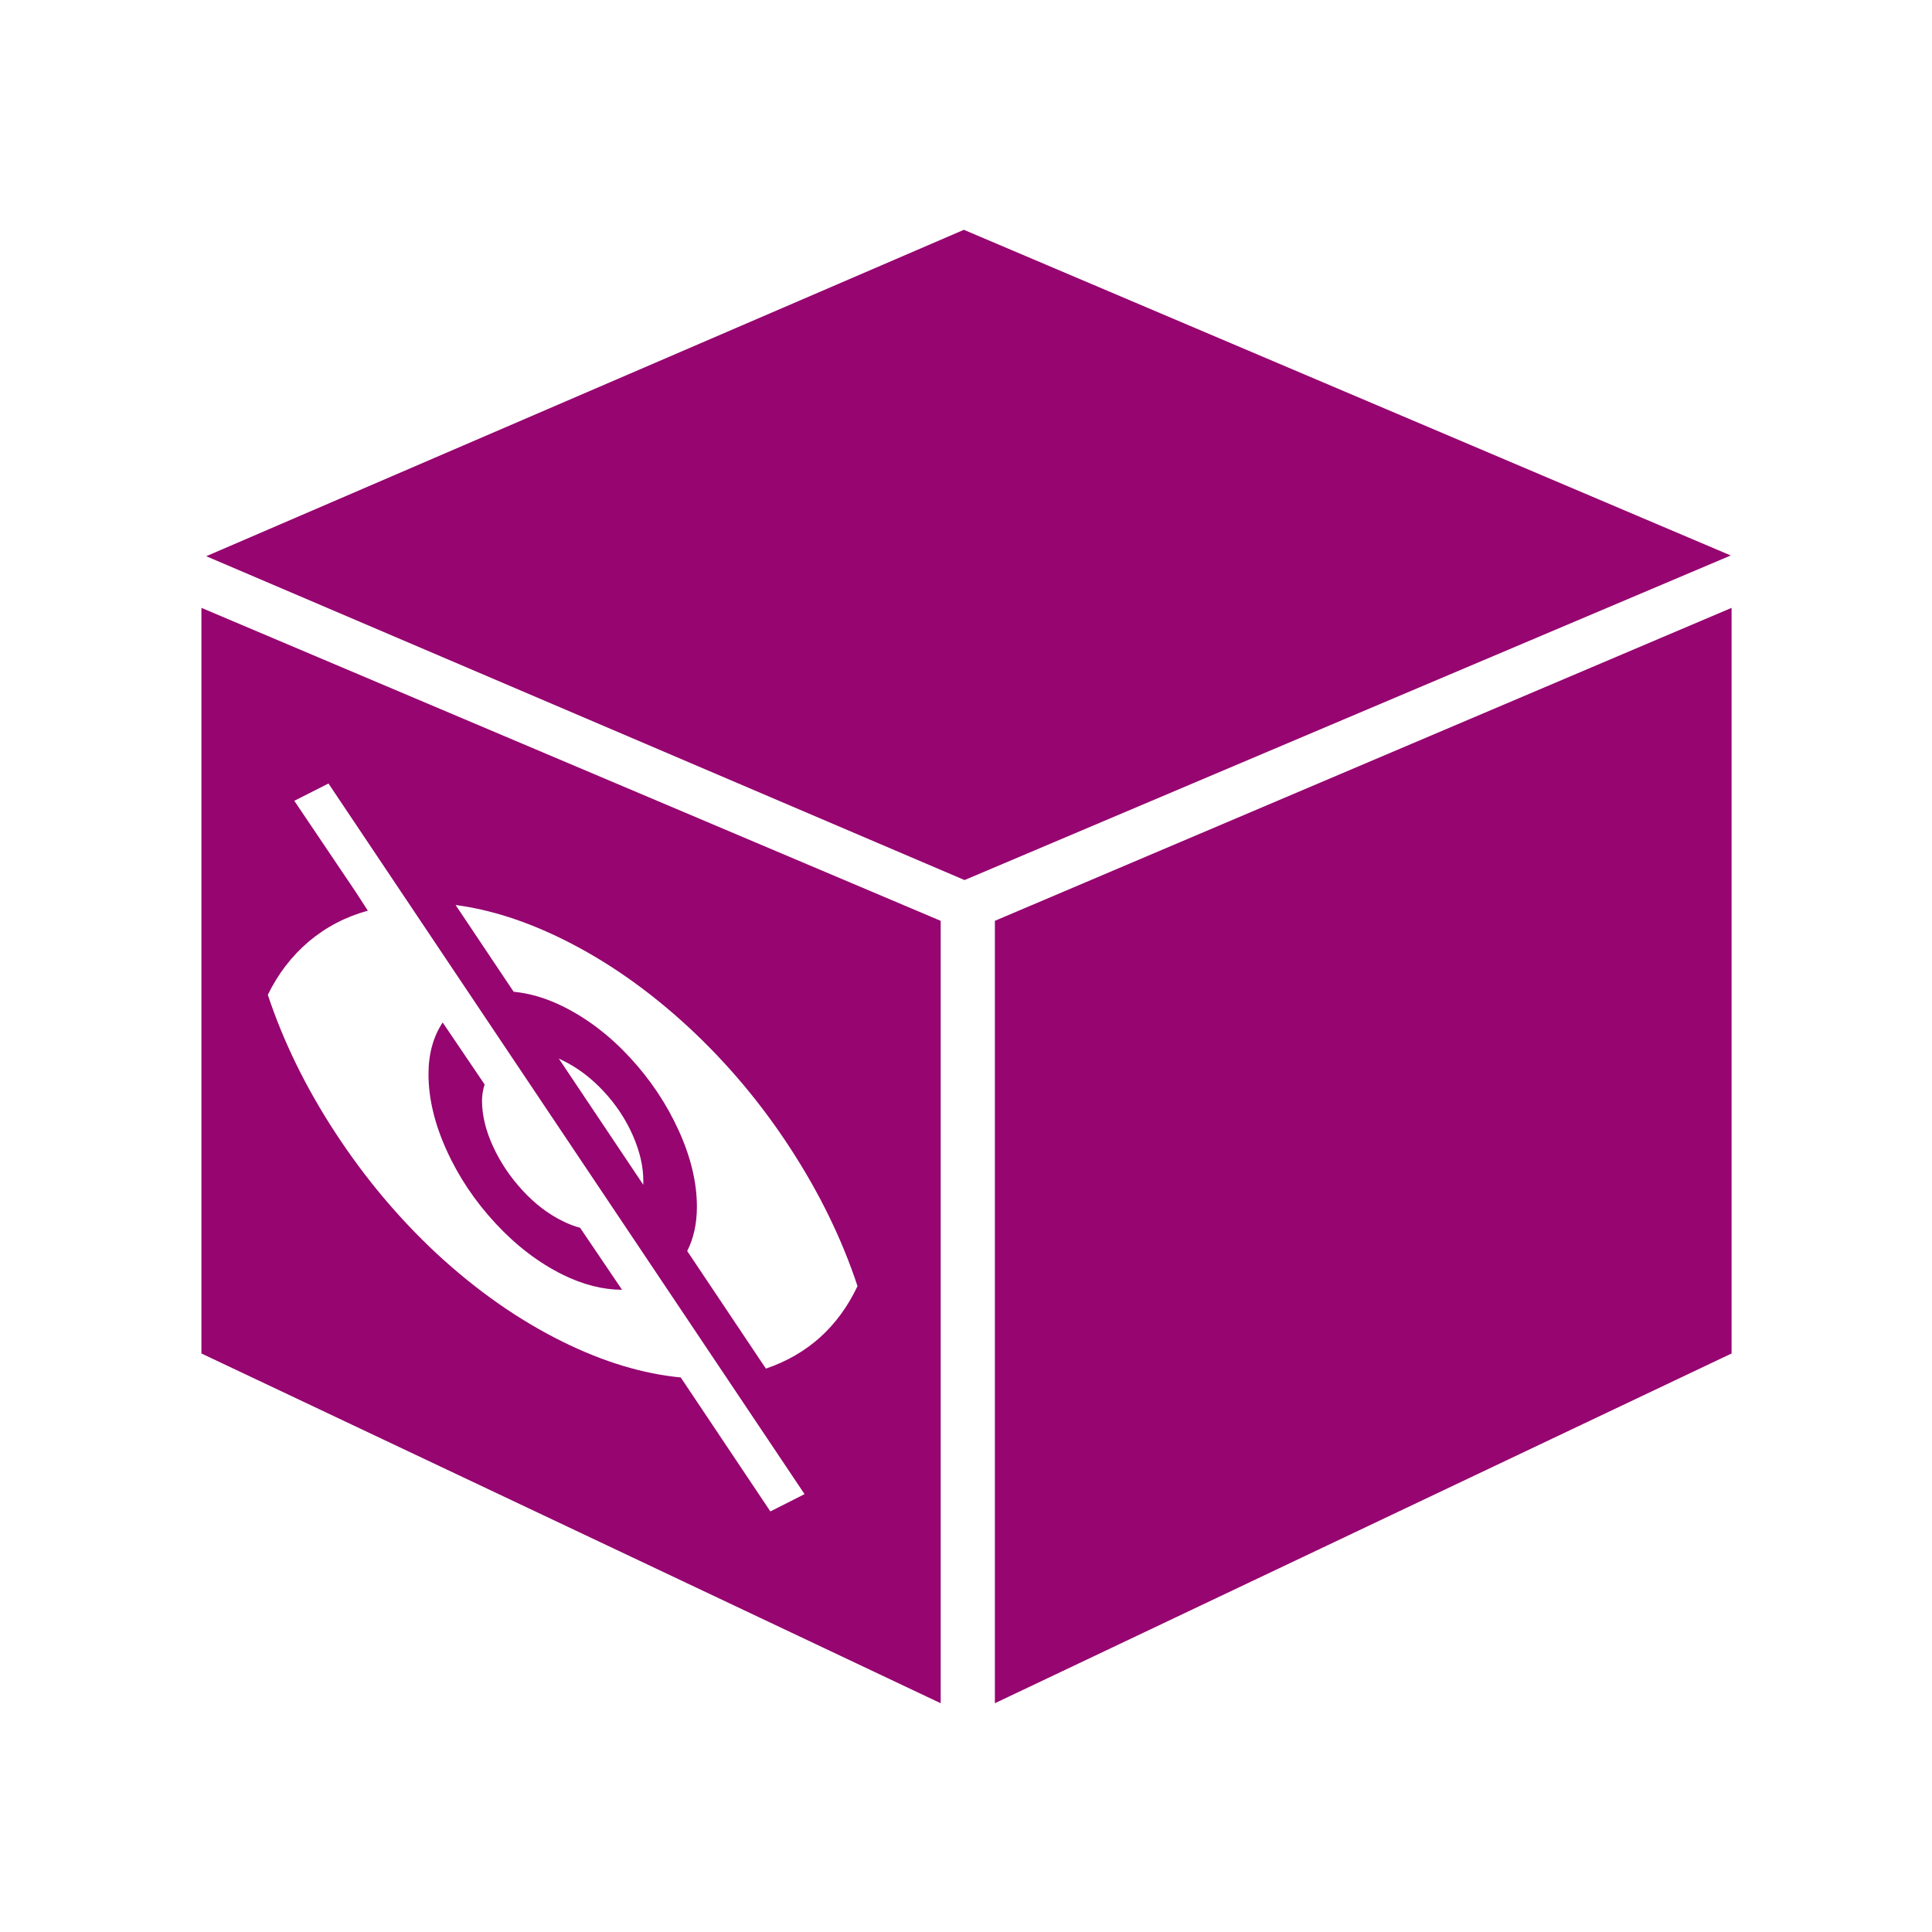 <?xml version="1.0" encoding="UTF-8" standalone="no"?>
<svg
   viewBox="0 0 512 512"
   style="height: 512px; width: 512px;"
   version="1.1"
   id="svg21"
   sodipodi:docname="smuggling_upgrade.svg"
   xml:space="preserve"
   inkscape:version="1.2.2 (b0a8486541, 2022-12-01)"
   xmlns:inkscape="http://www.inkscape.org/namespaces/inkscape"
   xmlns:sodipodi="http://sodipodi.sourceforge.net/DTD/sodipodi-0.dtd"
   xmlns="http://www.w3.org/2000/svg"
   xmlns:svg="http://www.w3.org/2000/svg"><sodipodi:namedview
     id="namedview23"
     pagecolor="#ffffff"
     bordercolor="#666666"
     borderopacity="1.0"
     inkscape:showpageshadow="2"
     inkscape:pageopacity="0.0"
     inkscape:pagecheckerboard="0"
     inkscape:deskcolor="#d1d1d1"
     showgrid="false"
     inkscape:zoom="0.921875"
     inkscape:cx="79.728814"
     inkscape:cy="376.40678"
     inkscape:window-width="1716"
     inkscape:window-height="1402"
     inkscape:window-x="3160"
     inkscape:window-y="684"
     inkscape:window-maximized="1"
     inkscape:current-layer="g1282" /><defs
     id="defs13"><filter
       id="shadow-1"
       height="1.15"
       width="1.152"
       x="-0.076"
       y="-0.075"><feFlood
         flood-color="rgba(58, 63, 94, 1)"
         result="flood"
         id="feFlood2" /><feComposite
         in="flood"
         in2="SourceGraphic"
         operator="out"
         result="composite"
         id="feComposite4" /><feGaussianBlur
         in="composite"
         stdDeviation="15"
         result="blur"
         id="feGaussianBlur6" /><feOffset
         dx="0"
         dy="0"
         result="offset"
         id="feOffset8" /><feComposite
         in2="SourceGraphic"
         in="offset"
         operator="atop"
         id="feComposite10" /></filter><filter
       style="color-interpolation-filters:sRGB;"
       inkscape:label="Drop Shadow"
       id="filter1210"
       x="-0.081"
       y="-0.16"
       width="1.162"
       height="1.32"><feFlood
         flood-opacity="1"
         flood-color="rgb(58,63,94)"
         result="flood"
         id="feFlood1200" /><feComposite
         in="flood"
         in2="SourceGraphic"
         operator="out"
         result="composite1"
         id="feComposite1202" /><feGaussianBlur
         in="composite1"
         stdDeviation="15"
         result="blur"
         id="feGaussianBlur1204" /><feOffset
         dx="0"
         dy="0"
         result="offset"
         id="feOffset1206" /><feComposite
         in="offset"
         in2="SourceGraphic"
         operator="atop"
         result="composite2"
         id="feComposite1208" /></filter><filter
       style="color-interpolation-filters:sRGB;"
       inkscape:label="Drop Shadow"
       id="filter1557"
       x="-0.502"
       y="-0.522"
       width="2.005"
       height="2.043"><feFlood
         flood-opacity="1"
         flood-color="rgb(58,63,94)"
         result="flood"
         id="feFlood1547" /><feComposite
         in="flood"
         in2="SourceGraphic"
         operator="out"
         result="composite1"
         id="feComposite1549" /><feGaussianBlur
         in="composite1"
         stdDeviation="3.595"
         result="blur"
         id="feGaussianBlur1551" /><feOffset
         dx="0"
         dy="0"
         result="offset"
         id="feOffset1553" /><feComposite
         in="offset"
         in2="SourceGraphic"
         operator="atop"
         result="composite2"
         id="feComposite1555" /></filter><filter
       style="color-interpolation-filters:sRGB;"
       inkscape:label="Drop Shadow"
       id="filter3025"
       x="-0.071"
       y="-0.074"
       width="1.142"
       height="1.148"><feFlood
         flood-opacity="1"
         flood-color="rgb(58,63,94)"
         result="flood"
         id="feFlood3015" /><feComposite
         in="flood"
         in2="SourceGraphic"
         operator="out"
         result="composite1"
         id="feComposite3017" /><feGaussianBlur
         in="composite1"
         stdDeviation="0.8"
         result="blur"
         id="feGaussianBlur3019" /><feOffset
         dx="0"
         dy="0"
         result="offset"
         id="feOffset3021" /><feComposite
         in="offset"
         in2="SourceGraphic"
         operator="atop"
         result="composite2"
         id="feComposite3023" /></filter></defs><path
     d="M0 0h512v512H0z"
     fill="#1b1f21"
     fill-opacity="0"
     id="path15"
     style="height:512px;width:512px" /><g
     style="fill:#000000"
     id="g1282"
     transform="matrix(25,0,0,25,-66.945,-198.237)"><g
       style="fill:#960570;fill-opacity:1;filter:url(#filter3025)"
       id="g2481"
       transform="matrix(0.601,0,0,0.601,3.608,8.559)"><path
         id="path2472"
         d="M 15.453,3.006 2.09,8.763 15.465,14.475 28.979,8.75 Z M 2.005,9.674 V 22.825 l 13.039,6.169 v -13.8 z m 26.989,0 -12.994,5.52 v 13.8 L 28.994,22.825 Z M 4.246,12.772 12.643,25.306 12.04,25.611 10.459,23.248 C 9.791,23.184 9.097,22.974 8.376,22.618 7.603,22.236 6.863,21.719 6.158,21.067 5.482,20.437 4.885,19.725 4.366,18.93 3.846,18.135 3.45,17.325 3.176,16.499 c 0.182,-0.373 0.423,-0.686 0.723,-0.94 0.3,-0.254 0.647,-0.435 1.041,-0.544 l -0.216,-0.334 -1.081,-1.604 z m 2.242,2.143 c 0.607,0.08 1.236,0.281 1.889,0.603 0.774,0.382 1.513,0.899 2.219,1.551 0.683,0.633 1.282,1.346 1.798,2.14 0.516,0.793 0.91,1.603 1.183,2.428 -0.341,0.719 -0.88,1.204 -1.616,1.455 l -1.388,-2.074 c 0.114,-0.224 0.171,-0.485 0.171,-0.78 0,-0.425 -0.106,-0.872 -0.319,-1.341 C 10.212,18.427 9.926,17.997 9.565,17.607 9.205,17.217 8.809,16.915 8.376,16.701 8.088,16.559 7.8,16.473 7.512,16.445 Z m -0.228,2.072 c -0.167,0.251 -0.25,0.555 -0.25,0.912 0,0.425 0.106,0.872 0.319,1.341 0.212,0.469 0.501,0.9 0.865,1.292 0.364,0.392 0.759,0.693 1.183,0.903 0.357,0.176 0.705,0.265 1.047,0.267 L 8.684,20.608 C 8.585,20.582 8.483,20.543 8.376,20.49 8.118,20.363 7.881,20.181 7.665,19.945 7.449,19.71 7.276,19.452 7.148,19.172 7.019,18.892 6.954,18.623 6.954,18.365 c 0,-0.091 0.015,-0.186 0.046,-0.285 z m 2.048,0.636 0.08,0.039 c 0.258,0.127 0.495,0.307 0.711,0.539 0.216,0.232 0.387,0.489 0.512,0.771 0.125,0.282 0.188,0.552 0.188,0.81 v 0.068 z"
         style="fill:#960570;fill-opacity:1" /></g><g
       style="fill:#ffffff"
       id="g2468"
       transform="matrix(0.011,0.006,0,0.011,-0.192,13.436)" /></g><g
     style="fill:#000000"
     id="g1333"
     transform="matrix(0.281,-0.167,0,0.281,257.951,101.721)" /></svg>
